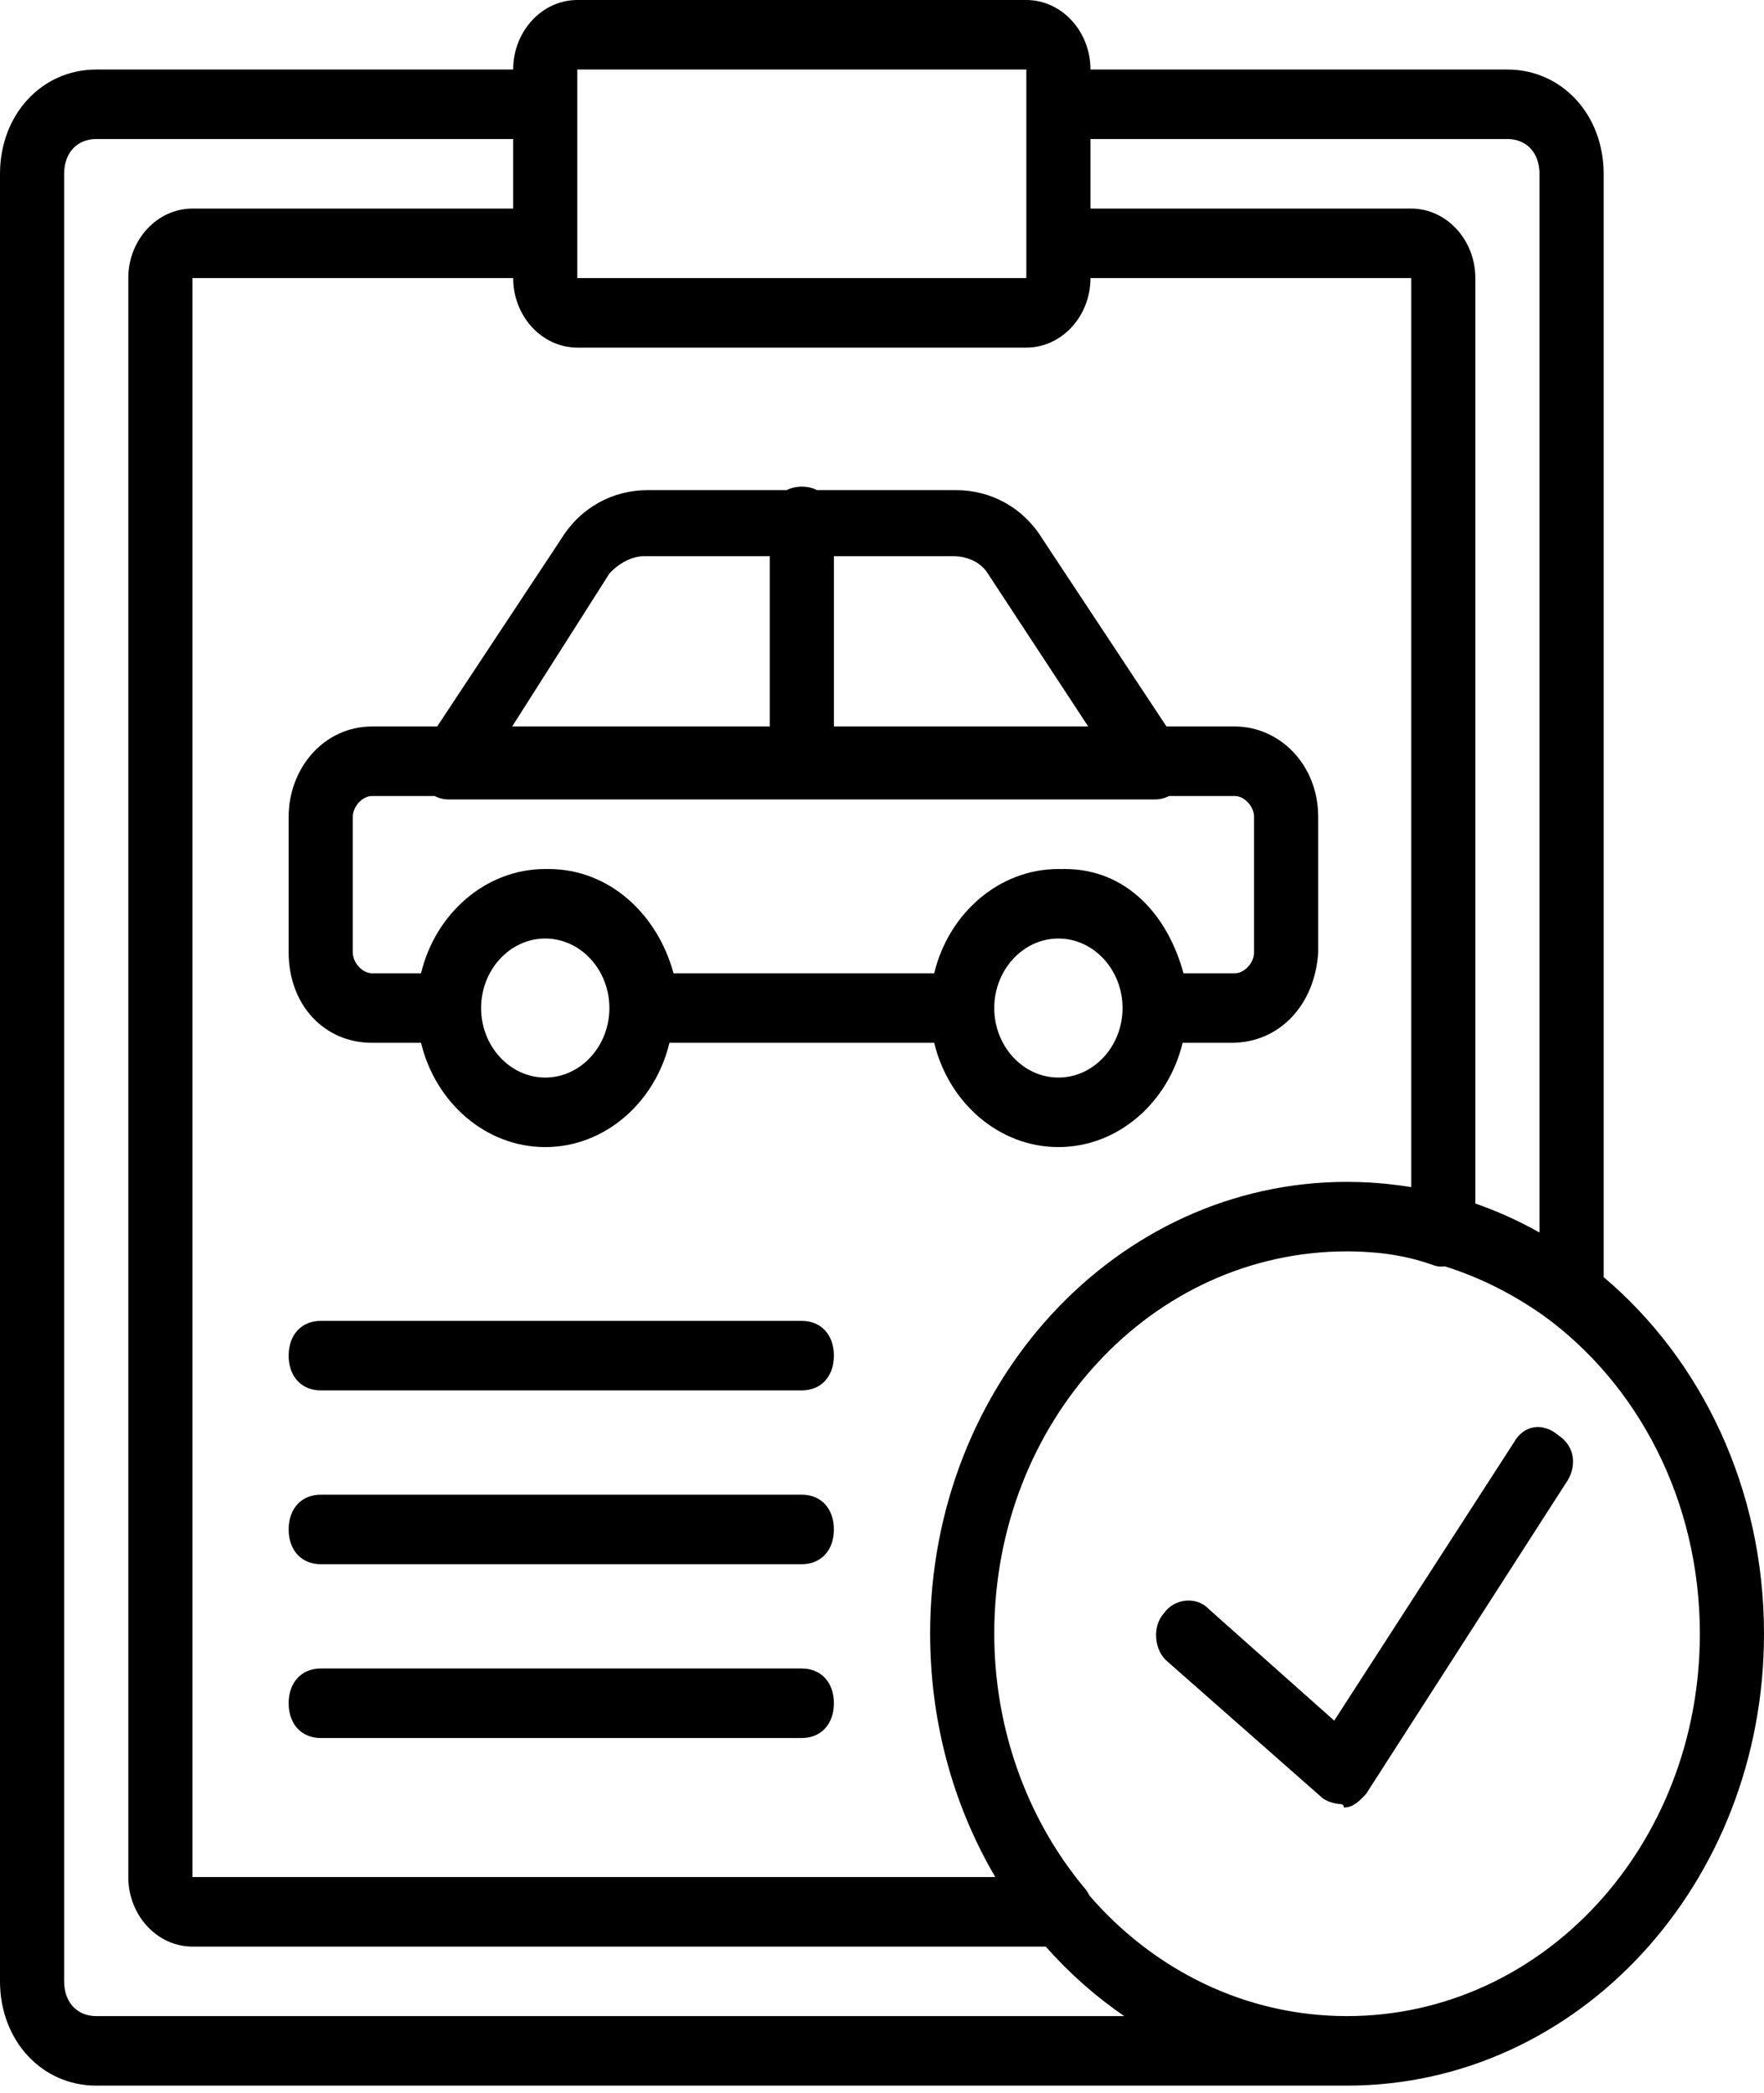 <svg width="113" height="134" viewBox="0 0 113 134" fill="none" xmlns="http://www.w3.org/2000/svg">
<g id="&#209;&#130;&#208;&#181;&#209;&#133;&#208;&#190;&#209;&#129;&#208;&#188;&#208;&#190;&#209;&#130;&#209;&#128;">
<g id="Group">
<g id="Group_2">
<path id="Vector" d="M102.727 81.774V11.129C102.727 7.345 100.057 4.452 96.564 4.452H69.855C69.855 2.003 68.006 0 65.746 0H36.982C34.722 0 32.873 2.003 32.873 4.452H6.164C2.671 4.452 0 7.345 0 11.129V126.868C0 130.652 2.671 133.546 6.164 133.546H86.291C101.084 133.546 113 120.636 113 104.611C113 95.311 108.987 87.061 102.727 81.774ZM96.564 8.903C97.796 8.903 98.618 9.793 98.618 11.129V78.918C97.309 78.182 95.935 77.56 94.509 77.064V17.806C94.509 15.358 92.66 13.355 90.4 13.355H69.855V8.903H96.564ZM59.596 105.516C59.597 105.56 59.599 105.605 59.601 105.648C59.773 110.998 61.274 115.97 63.759 120.191H12.327V17.806H32.873C32.873 20.255 34.722 22.258 36.982 22.258H65.746C68.006 22.258 69.855 20.255 69.855 17.806H90.4V76.014C90.113 75.966 89.825 75.925 89.535 75.887C89.515 75.885 89.494 75.882 89.474 75.88C89.247 75.851 89.02 75.825 88.792 75.802C88.734 75.796 88.677 75.791 88.619 75.786C88.426 75.768 88.232 75.752 88.038 75.739C87.967 75.734 87.896 75.729 87.825 75.724C87.637 75.713 87.448 75.704 87.259 75.697C87.19 75.694 87.121 75.691 87.052 75.689C86.799 75.681 86.546 75.676 86.291 75.676C71.499 75.676 59.582 88.586 59.582 104.611C59.582 104.914 59.588 105.215 59.596 105.516ZM36.982 4.452H65.746V6.677V15.58V17.806H36.982V15.58V6.677V4.452ZM6.164 129.094C4.931 129.094 4.109 128.204 4.109 126.868V11.129C4.109 9.793 4.931 8.903 6.164 8.903H32.873V13.355H12.327C10.067 13.355 8.218 15.358 8.218 17.806V120.191C8.218 122.639 10.067 124.643 12.327 124.643H66.988C68.487 126.338 70.176 127.834 72.018 129.094L6.164 129.094ZM86.291 129.094C79.762 129.094 73.903 126.133 69.787 121.377C69.704 121.194 69.592 121.02 69.444 120.859C65.979 116.689 63.958 111.346 63.716 105.747C63.715 105.734 63.715 105.72 63.715 105.706C63.699 105.342 63.691 104.977 63.691 104.611C63.691 91.034 73.758 80.127 86.291 80.127C86.556 80.127 86.82 80.134 87.083 80.144C87.107 80.144 87.13 80.146 87.155 80.146C87.214 80.149 87.273 80.152 87.333 80.155C87.508 80.164 87.683 80.175 87.857 80.188C88.016 80.2 88.174 80.213 88.333 80.229C88.355 80.231 88.377 80.234 88.399 80.236C89.546 80.361 90.692 80.603 91.838 81.018C92.078 81.104 92.318 81.122 92.557 81.087C94.715 81.763 96.805 82.796 98.803 84.189C104.894 88.564 108.891 96.056 108.891 104.611C108.891 118.188 98.824 129.094 86.291 129.094Z" fill="black"/>
<path id="Vector_2" d="M99.851 91.924C98.823 91.033 97.591 91.256 96.974 92.369L85.469 110.175L77.456 103.052C76.635 102.162 75.196 102.384 74.58 103.275C73.758 104.165 73.963 105.723 74.785 106.391L84.647 115.071C84.852 115.294 85.469 115.517 85.88 115.517C85.88 115.517 86.085 115.517 86.085 115.739C86.701 115.739 87.112 115.294 87.523 114.849L100.261 95.04C101.083 93.927 100.878 92.591 99.851 91.924Z" fill="black"/>
<path id="Vector_3" d="M67.8 73.45C71.612 73.45 74.838 70.602 75.757 66.773H78.895C81.977 66.773 84.237 64.324 84.442 60.986V52.305C84.442 48.967 81.977 46.518 79.1 46.518H74.724L66.773 34.499C65.54 32.496 63.486 31.383 61.226 31.383H52.335C52.054 31.239 51.727 31.16 51.364 31.16C51 31.16 50.674 31.24 50.392 31.383H41.502C39.242 31.383 37.188 32.496 35.955 34.499L28.004 46.518H23.833C20.751 46.518 18.491 49.189 18.491 52.305V60.986C18.491 64.324 20.751 66.773 23.833 66.773H26.971C27.89 70.602 31.116 73.45 34.928 73.45C38.739 73.45 41.966 70.602 42.884 66.773H59.844C60.763 70.602 63.989 73.45 67.8 73.45ZM67.8 68.998C65.54 68.998 63.691 66.995 63.691 64.547C63.691 62.098 65.54 60.095 67.8 60.095C70.06 60.095 71.909 62.099 71.909 64.547C71.909 66.996 70.06 68.998 67.8 68.998ZM63.28 36.725L69.709 46.518H53.419V35.612H61.02C62.048 35.612 62.869 36.057 63.28 36.725ZM39.037 36.725C39.653 36.057 40.475 35.612 41.297 35.612H49.31V46.518H32.809L39.037 36.725ZM34.928 68.998C32.668 68.998 30.819 66.995 30.819 64.547C30.819 62.098 32.668 60.095 34.928 60.095C37.188 60.095 39.037 62.098 39.037 64.547C39.037 66.995 37.188 68.998 34.928 68.998ZM35.133 55.644C35.096 55.644 35.059 55.646 35.021 55.646C34.99 55.646 34.959 55.644 34.928 55.644C31.116 55.644 27.89 58.492 26.971 62.321H23.833C23.217 62.321 22.6 61.653 22.6 60.986V52.305C22.6 51.638 23.217 50.97 23.833 50.97H27.84C28.113 51.11 28.419 51.192 28.764 51.192H73.964C74.309 51.192 74.615 51.11 74.888 50.97H79.1C79.717 50.97 80.333 51.638 80.333 52.305V60.986C80.333 61.653 79.717 62.321 79.1 62.321H75.813C74.786 58.537 72.115 55.644 68.211 55.644C68.136 55.644 68.062 55.647 67.988 55.649C67.925 55.648 67.863 55.644 67.8 55.644C63.989 55.644 60.762 58.492 59.844 62.321H43.146C42.119 58.538 39.037 55.644 35.133 55.644Z" fill="black"/>
<path id="Vector_4" d="M51.364 84.578H20.546C19.313 84.578 18.491 85.469 18.491 86.804C18.491 88.139 19.313 89.03 20.546 89.03H51.364C52.597 89.03 53.418 88.139 53.418 86.804C53.418 85.469 52.597 84.578 51.364 84.578Z" fill="black"/>
<path id="Vector_5" d="M51.364 95.707H20.546C19.313 95.707 18.491 96.597 18.491 97.933C18.491 99.268 19.313 100.159 20.546 100.159H51.364C52.597 100.159 53.418 99.268 53.418 97.933C53.418 96.597 52.597 95.707 51.364 95.707Z" fill="black"/>
<path id="Vector_6" d="M51.364 106.836H20.546C19.313 106.836 18.491 107.726 18.491 109.062C18.491 110.397 19.313 111.288 20.546 111.288H51.364C52.597 111.288 53.418 110.397 53.418 109.062C53.418 107.726 52.597 106.836 51.364 106.836Z" fill="black"/>
</g>
</g>
</g>
</svg>

